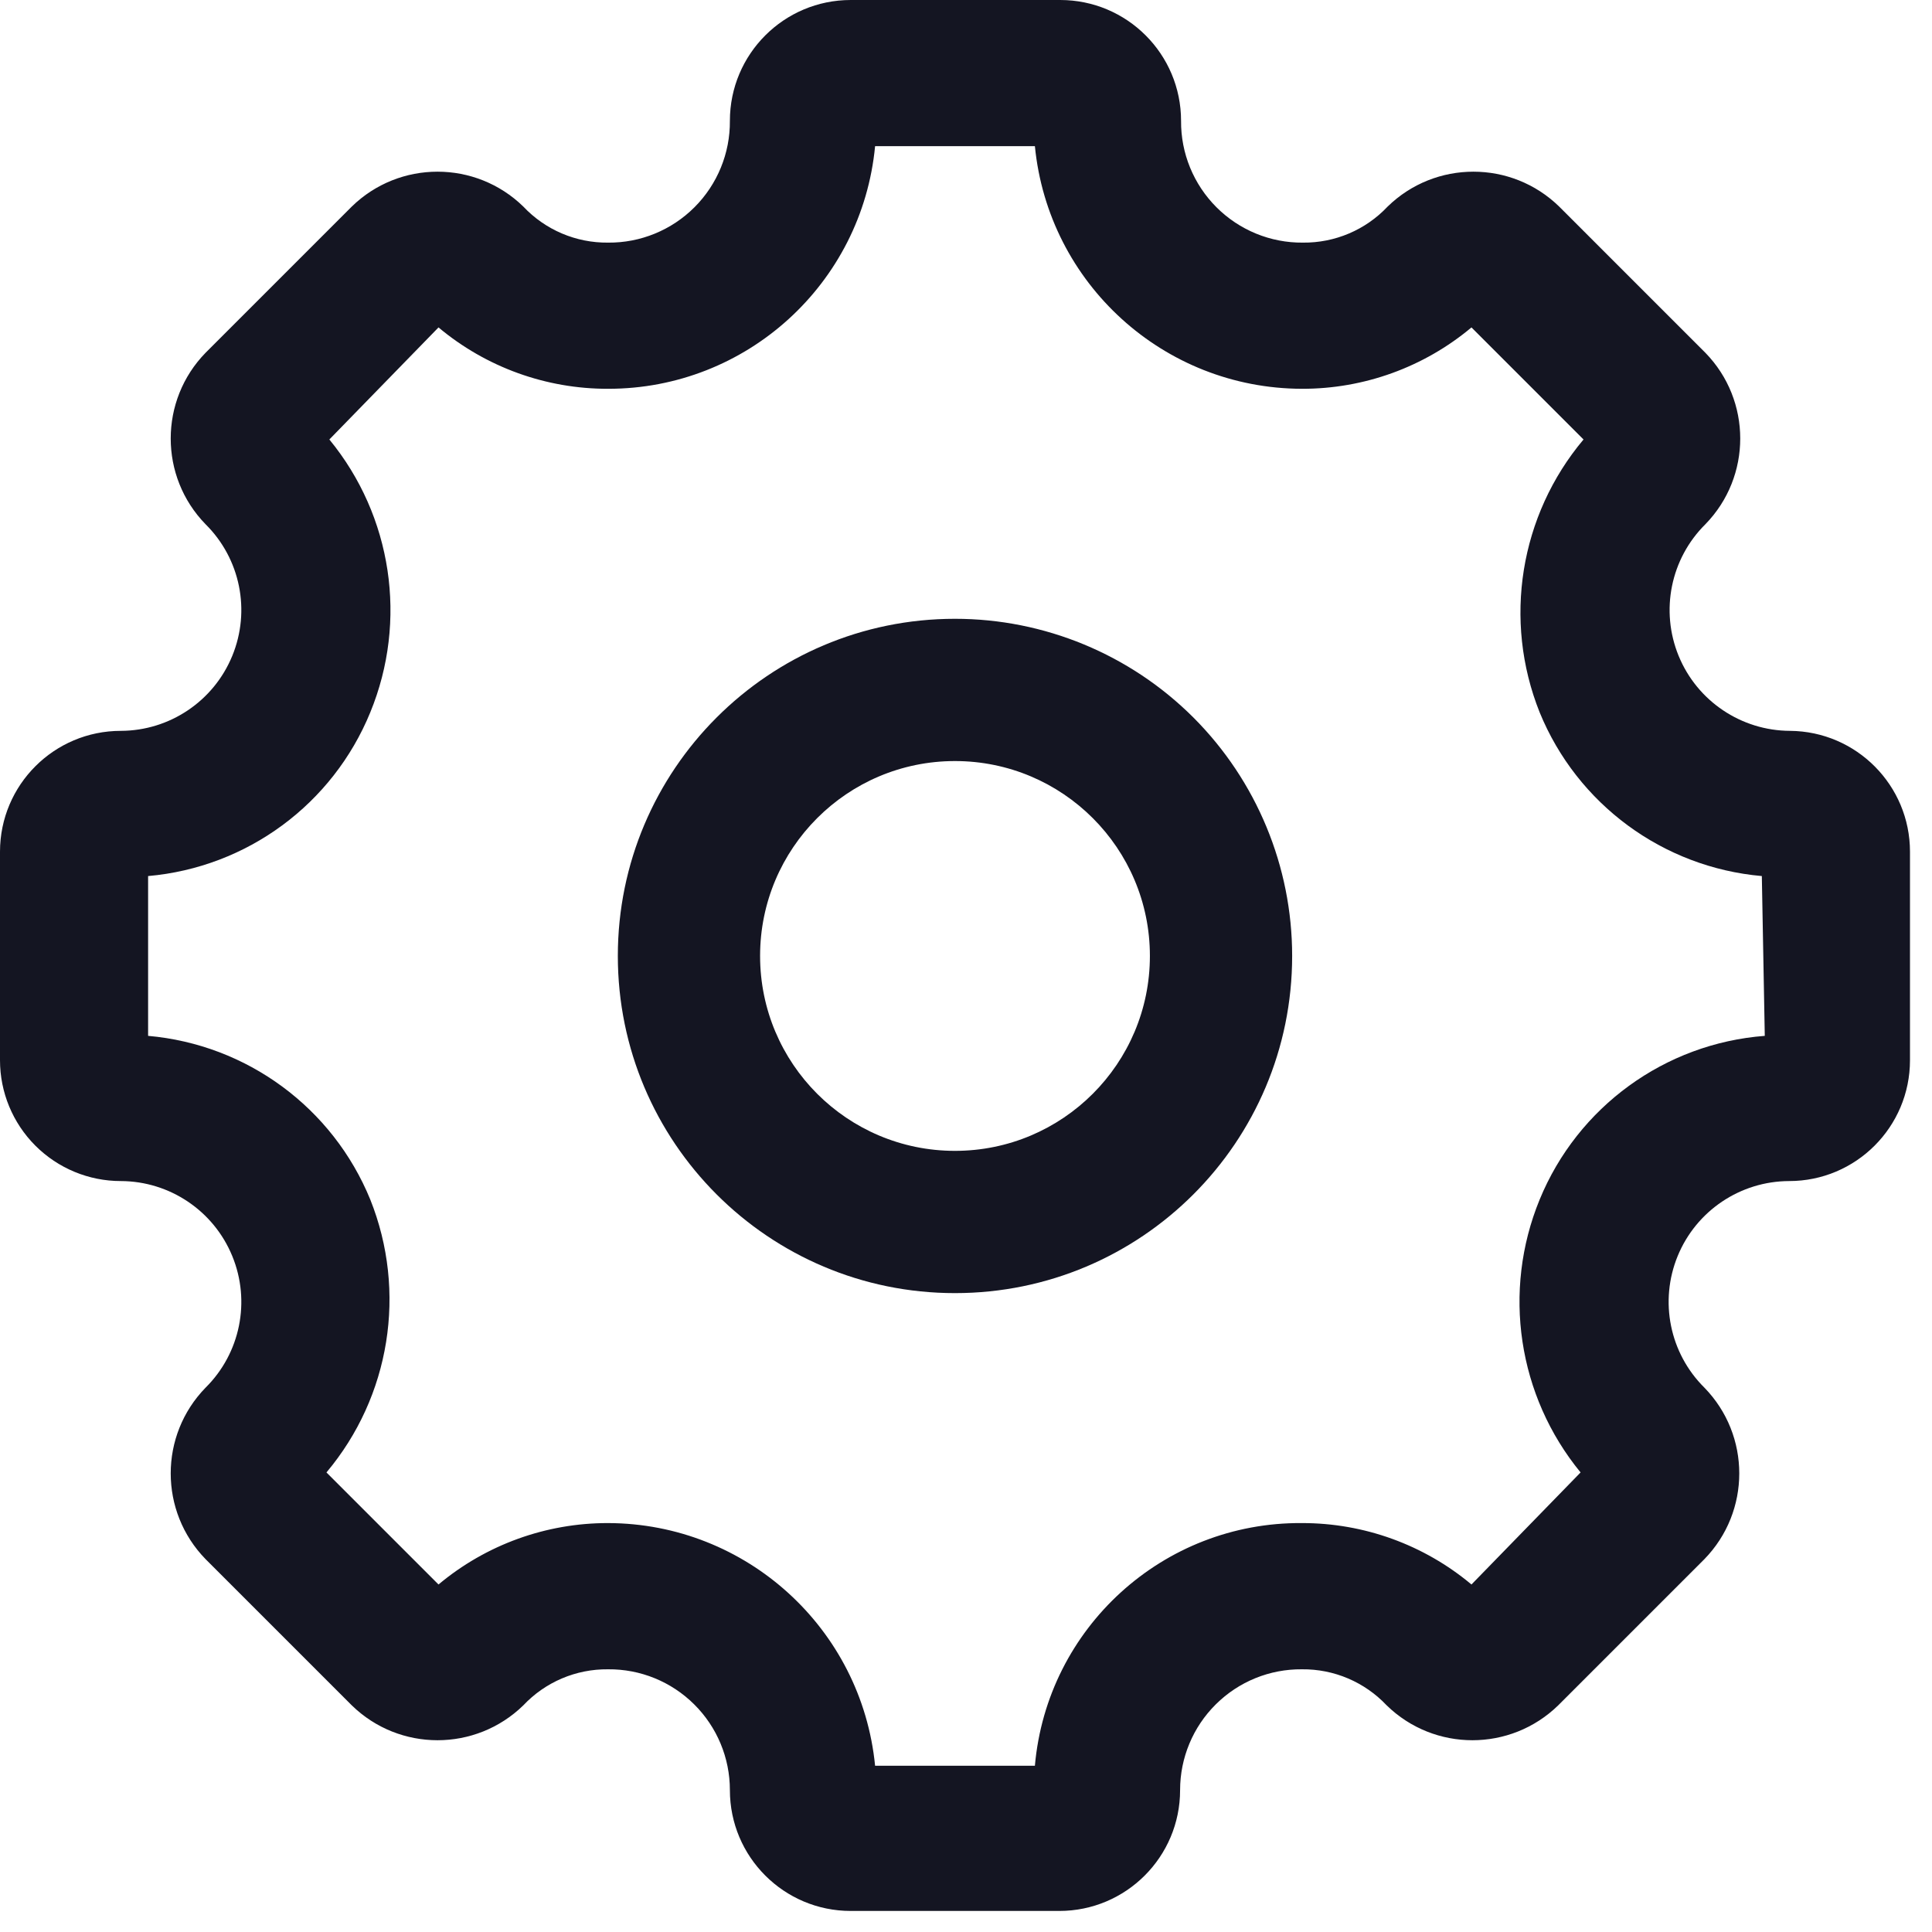 <svg width="38" height="38" viewBox="0 0 38 38" fill="none" xmlns="http://www.w3.org/2000/svg">
<path fill-rule="evenodd" clip-rule="evenodd" d="M33.017 12.901C33.382 13.79 34.248 14.372 35.209 14.375C36.514 14.386 37.567 15.447 37.567 16.752V20.853C37.567 22.166 36.503 23.23 35.19 23.23C34.228 23.233 33.363 23.815 32.998 24.704C32.633 25.594 32.84 26.616 33.523 27.293C34.438 28.231 34.438 29.729 33.523 30.667L30.648 33.542C29.709 34.457 28.212 34.457 27.274 33.542C26.841 33.083 26.237 32.826 25.607 32.833C24.973 32.827 24.364 33.075 23.914 33.522C23.464 33.968 23.211 34.575 23.211 35.209C23.211 36.522 22.147 37.586 20.834 37.586H16.733C15.42 37.586 14.356 36.522 14.356 35.209C14.356 34.575 14.103 33.968 13.653 33.522C13.203 33.075 12.594 32.827 11.96 32.833C11.33 32.826 10.725 33.083 10.293 33.542C9.354 34.457 7.857 34.457 6.919 33.542L4.044 30.667C3.129 29.729 3.129 28.231 4.044 27.293C4.727 26.616 4.934 25.594 4.568 24.704C4.203 23.815 3.338 23.233 2.377 23.23C1.746 23.23 1.142 22.98 0.696 22.534C0.25 22.088 0 21.484 0 20.853V16.752C0 15.439 1.064 14.375 2.377 14.375C3.338 14.372 4.203 13.79 4.568 12.901C4.934 12.011 4.727 10.989 4.044 10.312C3.129 9.374 3.129 7.876 4.044 6.938L6.919 4.063C7.857 3.148 9.354 3.148 10.293 4.063C10.725 4.522 11.33 4.779 11.96 4.772C12.597 4.778 13.209 4.527 13.66 4.076C14.11 3.626 14.361 3.014 14.356 2.377C14.356 1.064 15.42 0 16.733 0H20.853C22.166 0 23.23 1.064 23.23 2.377C23.225 3.014 23.476 3.626 23.926 4.076C24.377 4.527 24.989 4.778 25.626 4.772C26.256 4.779 26.861 4.522 27.293 4.063C28.231 3.148 29.729 3.148 30.667 4.063L33.542 6.938C34.457 7.876 34.457 9.374 33.542 10.312C32.859 10.989 32.652 12.011 33.017 12.901ZM30.283 23.594C31.032 21.77 32.745 20.524 34.711 20.374L34.653 17.231C32.709 17.06 31.022 15.818 30.283 14.011C29.559 12.2 29.891 10.137 31.146 8.644L28.942 6.44C28.007 7.223 26.826 7.65 25.607 7.647C22.89 7.641 20.621 5.578 20.355 2.875H17.212C16.954 5.582 14.68 7.65 11.96 7.647C10.741 7.65 9.56 7.223 8.625 6.44L6.478 8.644C7.714 10.149 8.023 12.21 7.283 14.011C6.544 15.818 4.858 17.06 2.913 17.231V20.374C4.858 20.545 6.544 21.787 7.283 23.594C8.007 25.405 7.676 27.468 6.421 28.961L8.625 31.165C9.56 30.382 10.741 29.955 11.96 29.957C14.676 29.964 16.946 32.027 17.212 34.73H20.355C20.595 32.014 22.88 29.937 25.607 29.957C26.826 29.955 28.007 30.382 28.942 31.165L31.088 28.961C29.853 27.456 29.544 25.395 30.283 23.594Z" fill="#141522"/>
<path fill-rule="evenodd" clip-rule="evenodd" d="M12.152 18.802C12.152 15.14 15.121 12.171 18.783 12.171C20.542 12.171 22.229 12.87 23.473 14.113C24.716 15.357 25.415 17.044 25.415 18.802C25.415 22.465 22.446 25.434 18.783 25.434C15.121 25.434 12.152 22.465 12.152 18.802ZM14.95 18.802C14.95 20.92 16.666 22.636 18.783 22.636C20.9 22.636 22.617 20.92 22.617 18.802C22.617 16.685 20.9 14.969 18.783 14.969C16.666 14.969 14.95 16.685 14.95 18.802Z" fill="#141522"/>
</svg>
